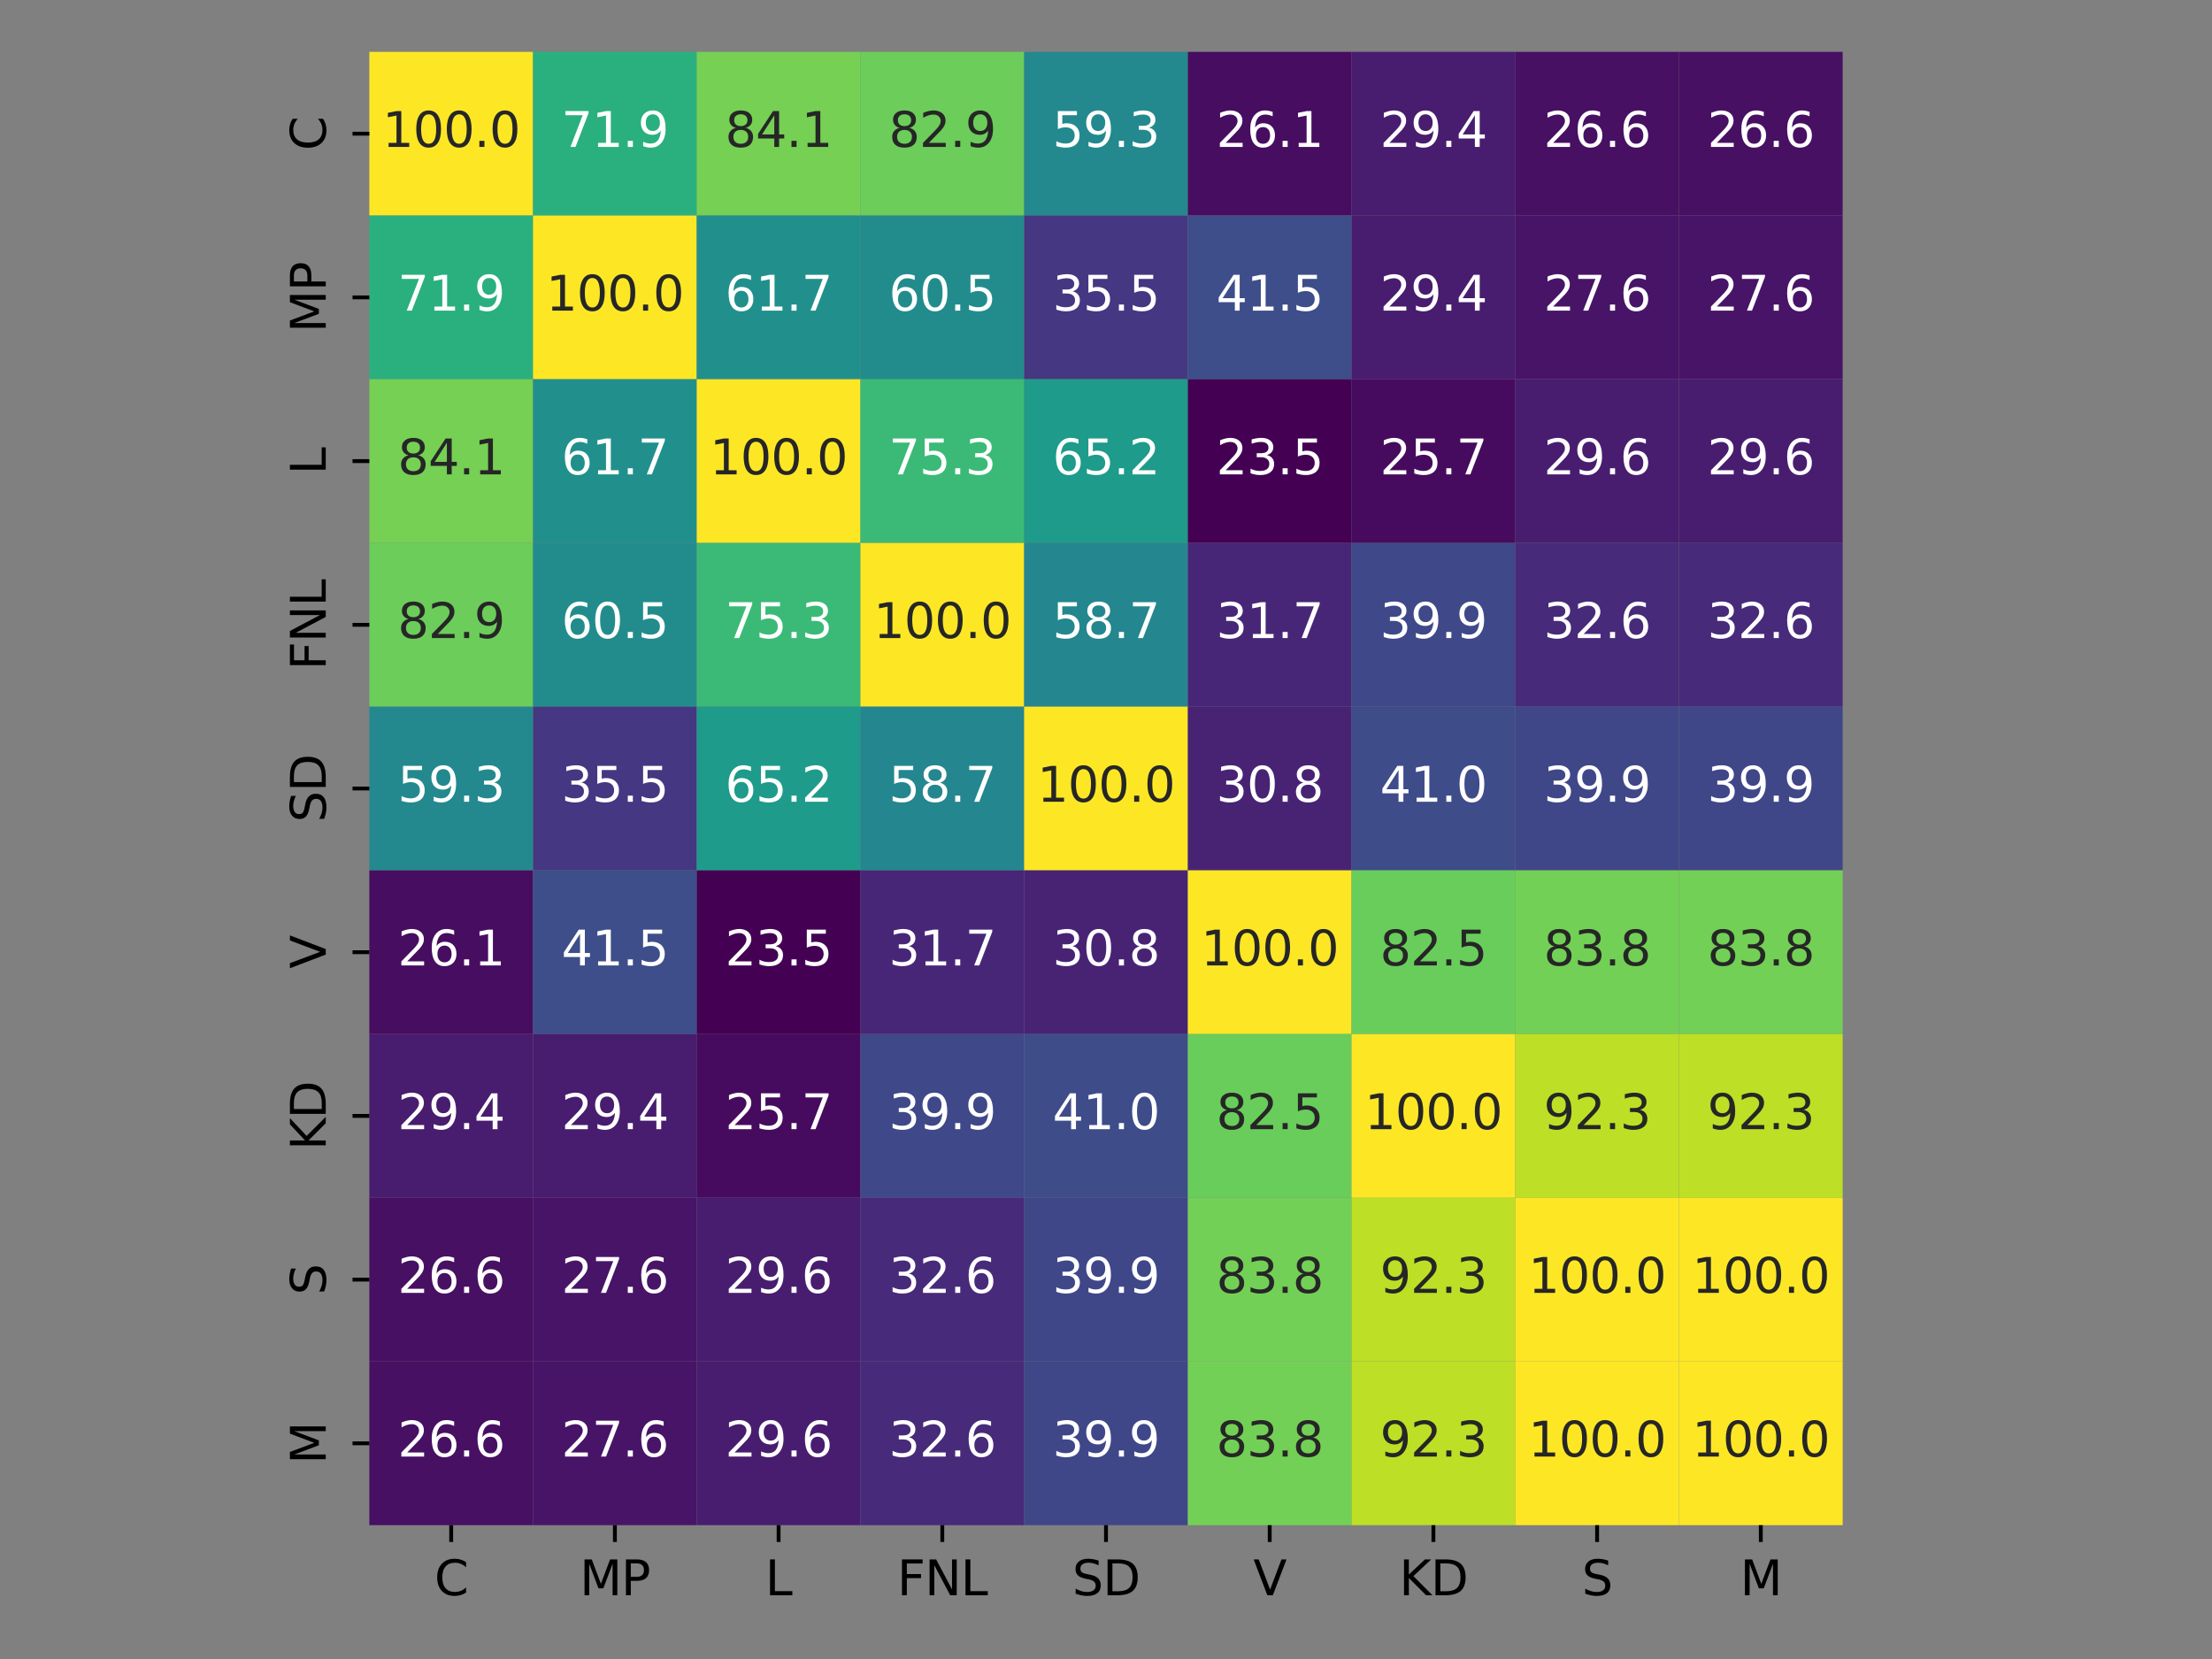 <?xml version="1.0" encoding="utf-8" standalone="no"?>
<!DOCTYPE svg PUBLIC "-//W3C//DTD SVG 1.1//EN"
  "http://www.w3.org/Graphics/SVG/1.1/DTD/svg11.dtd">
<svg xmlns:xlink="http://www.w3.org/1999/xlink" width="460.8pt" height="345.6pt" viewBox="0 0 460.8 345.6" xmlns="http://www.w3.org/2000/svg" version="1.1">
 <rect x="0" y="0" width="460.8" height="345.6" fill="#808080" stroke="none"/>
 <defs>
  <style type="text/css">*{stroke-linejoin: round; stroke-linecap: butt}</style>
 </defs>
 <g id="figure_1">
  <g id="patch_1">
   <path d="M 0 345.6 
L 460.8 345.6 
L 460.8 0 
L 0 0 
L 0 345.6 
z
" style="fill: none"/>
  </g>
  <g id="axes_1">
   <g id="patch_2">
    <path d="M 76.94 317.72 
L 383.86 317.72 
L 383.86 10.8 
L 76.94 10.8 
L 76.94 317.72 
z
" style="fill: none"/>
   </g>
   <g id="QuadMesh_1">
    <path d="M 76.94 10.8 
L 111.042 10.8 
L 111.042 44.902 
L 76.94 44.902 
L 76.94 10.8 
" clip-path="url(#p4cae0cb20a)" style="fill: #fde725"/>
    <path d="M 111.042 10.8 
L 145.144 10.8 
L 145.144 44.902 
L 111.042 44.902 
L 111.042 10.8 
" clip-path="url(#p4cae0cb20a)" style="fill: #2ab07f"/>
    <path d="M 145.144 10.8 
L 179.247 10.8 
L 179.247 44.902 
L 145.144 44.902 
L 145.144 10.8 
" clip-path="url(#p4cae0cb20a)" style="fill: #75d054"/>
    <path d="M 179.247 10.8 
L 213.349 10.8 
L 213.349 44.902 
L 179.247 44.902 
L 179.247 10.8 
" clip-path="url(#p4cae0cb20a)" style="fill: #6ccd5a"/>
    <path d="M 213.349 10.8 
L 247.451 10.8 
L 247.451 44.902 
L 213.349 44.902 
L 213.349 10.8 
" clip-path="url(#p4cae0cb20a)" style="fill: #23898e"/>
    <path d="M 247.451 10.8 
L 281.553 10.8 
L 281.553 44.902 
L 247.451 44.902 
L 247.451 10.8 
" clip-path="url(#p4cae0cb20a)" style="fill: #470d60"/>
    <path d="M 281.553 10.8 
L 315.656 10.8 
L 315.656 44.902 
L 281.553 44.902 
L 281.553 10.8 
" clip-path="url(#p4cae0cb20a)" style="fill: #481c6e"/>
    <path d="M 315.656 10.8 
L 349.758 10.8 
L 349.758 44.902 
L 315.656 44.902 
L 315.656 10.8 
" clip-path="url(#p4cae0cb20a)" style="fill: #471063"/>
    <path d="M 349.758 10.8 
L 383.86 10.8 
L 383.86 44.902 
L 349.758 44.902 
L 349.758 10.8 
" clip-path="url(#p4cae0cb20a)" style="fill: #471063"/>
    <path d="M 76.94 44.902 
L 111.042 44.902 
L 111.042 79.004 
L 76.94 79.004 
L 76.94 44.902 
" clip-path="url(#p4cae0cb20a)" style="fill: #2ab07f"/>
    <path d="M 111.042 44.902 
L 145.144 44.902 
L 145.144 79.004 
L 111.042 79.004 
L 111.042 44.902 
" clip-path="url(#p4cae0cb20a)" style="fill: #fde725"/>
    <path d="M 145.144 44.902 
L 179.247 44.902 
L 179.247 79.004 
L 145.144 79.004 
L 145.144 44.902 
" clip-path="url(#p4cae0cb20a)" style="fill: #21908d"/>
    <path d="M 179.247 44.902 
L 213.349 44.902 
L 213.349 79.004 
L 179.247 79.004 
L 179.247 44.902 
" clip-path="url(#p4cae0cb20a)" style="fill: #228c8d"/>
    <path d="M 213.349 44.902 
L 247.451 44.902 
L 247.451 79.004 
L 213.349 79.004 
L 213.349 44.902 
" clip-path="url(#p4cae0cb20a)" style="fill: #453781"/>
    <path d="M 247.451 44.902 
L 281.553 44.902 
L 281.553 79.004 
L 247.451 79.004 
L 247.451 44.902 
" clip-path="url(#p4cae0cb20a)" style="fill: #3d4e8a"/>
    <path d="M 281.553 44.902 
L 315.656 44.902 
L 315.656 79.004 
L 281.553 79.004 
L 281.553 44.902 
" clip-path="url(#p4cae0cb20a)" style="fill: #481c6e"/>
    <path d="M 315.656 44.902 
L 349.758 44.902 
L 349.758 79.004 
L 315.656 79.004 
L 315.656 44.902 
" clip-path="url(#p4cae0cb20a)" style="fill: #481467"/>
    <path d="M 349.758 44.902 
L 383.86 44.902 
L 383.86 79.004 
L 349.758 79.004 
L 349.758 44.902 
" clip-path="url(#p4cae0cb20a)" style="fill: #481467"/>
    <path d="M 76.94 79.004 
L 111.042 79.004 
L 111.042 113.107 
L 76.94 113.107 
L 76.94 79.004 
" clip-path="url(#p4cae0cb20a)" style="fill: #75d054"/>
    <path d="M 111.042 79.004 
L 145.144 79.004 
L 145.144 113.107 
L 111.042 113.107 
L 111.042 79.004 
" clip-path="url(#p4cae0cb20a)" style="fill: #21908d"/>
    <path d="M 145.144 79.004 
L 179.247 79.004 
L 179.247 113.107 
L 145.144 113.107 
L 145.144 79.004 
" clip-path="url(#p4cae0cb20a)" style="fill: #fde725"/>
    <path d="M 179.247 79.004 
L 213.349 79.004 
L 213.349 113.107 
L 179.247 113.107 
L 179.247 79.004 
" clip-path="url(#p4cae0cb20a)" style="fill: #3aba76"/>
    <path d="M 213.349 79.004 
L 247.451 79.004 
L 247.451 113.107 
L 213.349 113.107 
L 213.349 79.004 
" clip-path="url(#p4cae0cb20a)" style="fill: #1e9b8a"/>
    <path d="M 247.451 79.004 
L 281.553 79.004 
L 281.553 113.107 
L 247.451 113.107 
L 247.451 79.004 
" clip-path="url(#p4cae0cb20a)" style="fill: #440154"/>
    <path d="M 281.553 79.004 
L 315.656 79.004 
L 315.656 113.107 
L 281.553 113.107 
L 281.553 79.004 
" clip-path="url(#p4cae0cb20a)" style="fill: #460b5e"/>
    <path d="M 315.656 79.004 
L 349.758 79.004 
L 349.758 113.107 
L 315.656 113.107 
L 315.656 79.004 
" clip-path="url(#p4cae0cb20a)" style="fill: #481d6f"/>
    <path d="M 349.758 79.004 
L 383.86 79.004 
L 383.86 113.107 
L 349.758 113.107 
L 349.758 79.004 
" clip-path="url(#p4cae0cb20a)" style="fill: #481d6f"/>
    <path d="M 76.94 113.107 
L 111.042 113.107 
L 111.042 147.209 
L 76.94 147.209 
L 76.94 113.107 
" clip-path="url(#p4cae0cb20a)" style="fill: #6ccd5a"/>
    <path d="M 111.042 113.107 
L 145.144 113.107 
L 145.144 147.209 
L 111.042 147.209 
L 111.042 113.107 
" clip-path="url(#p4cae0cb20a)" style="fill: #228c8d"/>
    <path d="M 145.144 113.107 
L 179.247 113.107 
L 179.247 147.209 
L 145.144 147.209 
L 145.144 113.107 
" clip-path="url(#p4cae0cb20a)" style="fill: #3aba76"/>
    <path d="M 179.247 113.107 
L 213.349 113.107 
L 213.349 147.209 
L 179.247 147.209 
L 179.247 113.107 
" clip-path="url(#p4cae0cb20a)" style="fill: #fde725"/>
    <path d="M 213.349 113.107 
L 247.451 113.107 
L 247.451 147.209 
L 213.349 147.209 
L 213.349 113.107 
" clip-path="url(#p4cae0cb20a)" style="fill: #24868e"/>
    <path d="M 247.451 113.107 
L 281.553 113.107 
L 281.553 147.209 
L 247.451 147.209 
L 247.451 113.107 
" clip-path="url(#p4cae0cb20a)" style="fill: #482677"/>
    <path d="M 281.553 113.107 
L 315.656 113.107 
L 315.656 147.209 
L 281.553 147.209 
L 281.553 113.107 
" clip-path="url(#p4cae0cb20a)" style="fill: #3f4889"/>
    <path d="M 315.656 113.107 
L 349.758 113.107 
L 349.758 147.209 
L 315.656 147.209 
L 315.656 113.107 
" clip-path="url(#p4cae0cb20a)" style="fill: #472a7a"/>
    <path d="M 349.758 113.107 
L 383.86 113.107 
L 383.86 147.209 
L 349.758 147.209 
L 349.758 113.107 
" clip-path="url(#p4cae0cb20a)" style="fill: #472a7a"/>
    <path d="M 76.94 147.209 
L 111.042 147.209 
L 111.042 181.311 
L 76.94 181.311 
L 76.94 147.209 
" clip-path="url(#p4cae0cb20a)" style="fill: #23898e"/>
    <path d="M 111.042 147.209 
L 145.144 147.209 
L 145.144 181.311 
L 111.042 181.311 
L 111.042 147.209 
" clip-path="url(#p4cae0cb20a)" style="fill: #453781"/>
    <path d="M 145.144 147.209 
L 179.247 147.209 
L 179.247 181.311 
L 145.144 181.311 
L 145.144 147.209 
" clip-path="url(#p4cae0cb20a)" style="fill: #1e9b8a"/>
    <path d="M 179.247 147.209 
L 213.349 147.209 
L 213.349 181.311 
L 179.247 181.311 
L 179.247 147.209 
" clip-path="url(#p4cae0cb20a)" style="fill: #24868e"/>
    <path d="M 213.349 147.209 
L 247.451 147.209 
L 247.451 181.311 
L 213.349 181.311 
L 213.349 147.209 
" clip-path="url(#p4cae0cb20a)" style="fill: #fde725"/>
    <path d="M 247.451 147.209 
L 281.553 147.209 
L 281.553 181.311 
L 247.451 181.311 
L 247.451 147.209 
" clip-path="url(#p4cae0cb20a)" style="fill: #482374"/>
    <path d="M 281.553 147.209 
L 315.656 147.209 
L 315.656 181.311 
L 281.553 181.311 
L 281.553 147.209 
" clip-path="url(#p4cae0cb20a)" style="fill: #3e4c8a"/>
    <path d="M 315.656 147.209 
L 349.758 147.209 
L 349.758 181.311 
L 315.656 181.311 
L 315.656 147.209 
" clip-path="url(#p4cae0cb20a)" style="fill: #3f4788"/>
    <path d="M 349.758 147.209 
L 383.86 147.209 
L 383.86 181.311 
L 349.758 181.311 
L 349.758 147.209 
" clip-path="url(#p4cae0cb20a)" style="fill: #3f4788"/>
    <path d="M 76.94 181.311 
L 111.042 181.311 
L 111.042 215.413 
L 76.94 215.413 
L 76.94 181.311 
" clip-path="url(#p4cae0cb20a)" style="fill: #470d60"/>
    <path d="M 111.042 181.311 
L 145.144 181.311 
L 145.144 215.413 
L 111.042 215.413 
L 111.042 181.311 
" clip-path="url(#p4cae0cb20a)" style="fill: #3d4e8a"/>
    <path d="M 145.144 181.311 
L 179.247 181.311 
L 179.247 215.413 
L 145.144 215.413 
L 145.144 181.311 
" clip-path="url(#p4cae0cb20a)" style="fill: #440154"/>
    <path d="M 179.247 181.311 
L 213.349 181.311 
L 213.349 215.413 
L 179.247 215.413 
L 179.247 181.311 
" clip-path="url(#p4cae0cb20a)" style="fill: #482677"/>
    <path d="M 213.349 181.311 
L 247.451 181.311 
L 247.451 215.413 
L 213.349 215.413 
L 213.349 181.311 
" clip-path="url(#p4cae0cb20a)" style="fill: #482374"/>
    <path d="M 247.451 181.311 
L 281.553 181.311 
L 281.553 215.413 
L 247.451 215.413 
L 247.451 181.311 
" clip-path="url(#p4cae0cb20a)" style="fill: #fde725"/>
    <path d="M 281.553 181.311 
L 315.656 181.311 
L 315.656 215.413 
L 281.553 215.413 
L 281.553 181.311 
" clip-path="url(#p4cae0cb20a)" style="fill: #69cd5b"/>
    <path d="M 315.656 181.311 
L 349.758 181.311 
L 349.758 215.413 
L 315.656 215.413 
L 315.656 181.311 
" clip-path="url(#p4cae0cb20a)" style="fill: #73d056"/>
    <path d="M 349.758 181.311 
L 383.86 181.311 
L 383.86 215.413 
L 349.758 215.413 
L 349.758 181.311 
" clip-path="url(#p4cae0cb20a)" style="fill: #73d056"/>
    <path d="M 76.94 215.413 
L 111.042 215.413 
L 111.042 249.516 
L 76.94 249.516 
L 76.94 215.413 
" clip-path="url(#p4cae0cb20a)" style="fill: #481c6e"/>
    <path d="M 111.042 215.413 
L 145.144 215.413 
L 145.144 249.516 
L 111.042 249.516 
L 111.042 215.413 
" clip-path="url(#p4cae0cb20a)" style="fill: #481c6e"/>
    <path d="M 145.144 215.413 
L 179.247 215.413 
L 179.247 249.516 
L 145.144 249.516 
L 145.144 215.413 
" clip-path="url(#p4cae0cb20a)" style="fill: #460b5e"/>
    <path d="M 179.247 215.413 
L 213.349 215.413 
L 213.349 249.516 
L 179.247 249.516 
L 179.247 215.413 
" clip-path="url(#p4cae0cb20a)" style="fill: #3f4889"/>
    <path d="M 213.349 215.413 
L 247.451 215.413 
L 247.451 249.516 
L 213.349 249.516 
L 213.349 215.413 
" clip-path="url(#p4cae0cb20a)" style="fill: #3e4c8a"/>
    <path d="M 247.451 215.413 
L 281.553 215.413 
L 281.553 249.516 
L 247.451 249.516 
L 247.451 215.413 
" clip-path="url(#p4cae0cb20a)" style="fill: #69cd5b"/>
    <path d="M 281.553 215.413 
L 315.656 215.413 
L 315.656 249.516 
L 281.553 249.516 
L 281.553 215.413 
" clip-path="url(#p4cae0cb20a)" style="fill: #fde725"/>
    <path d="M 315.656 215.413 
L 349.758 215.413 
L 349.758 249.516 
L 315.656 249.516 
L 315.656 215.413 
" clip-path="url(#p4cae0cb20a)" style="fill: #bddf26"/>
    <path d="M 349.758 215.413 
L 383.86 215.413 
L 383.86 249.516 
L 349.758 249.516 
L 349.758 215.413 
" clip-path="url(#p4cae0cb20a)" style="fill: #bddf26"/>
    <path d="M 76.94 249.516 
L 111.042 249.516 
L 111.042 283.618 
L 76.94 283.618 
L 76.94 249.516 
" clip-path="url(#p4cae0cb20a)" style="fill: #471063"/>
    <path d="M 111.042 249.516 
L 145.144 249.516 
L 145.144 283.618 
L 111.042 283.618 
L 111.042 249.516 
" clip-path="url(#p4cae0cb20a)" style="fill: #481467"/>
    <path d="M 145.144 249.516 
L 179.247 249.516 
L 179.247 283.618 
L 145.144 283.618 
L 145.144 249.516 
" clip-path="url(#p4cae0cb20a)" style="fill: #481d6f"/>
    <path d="M 179.247 249.516 
L 213.349 249.516 
L 213.349 283.618 
L 179.247 283.618 
L 179.247 249.516 
" clip-path="url(#p4cae0cb20a)" style="fill: #472a7a"/>
    <path d="M 213.349 249.516 
L 247.451 249.516 
L 247.451 283.618 
L 213.349 283.618 
L 213.349 249.516 
" clip-path="url(#p4cae0cb20a)" style="fill: #3f4788"/>
    <path d="M 247.451 249.516 
L 281.553 249.516 
L 281.553 283.618 
L 247.451 283.618 
L 247.451 249.516 
" clip-path="url(#p4cae0cb20a)" style="fill: #73d056"/>
    <path d="M 281.553 249.516 
L 315.656 249.516 
L 315.656 283.618 
L 281.553 283.618 
L 281.553 249.516 
" clip-path="url(#p4cae0cb20a)" style="fill: #bddf26"/>
    <path d="M 315.656 249.516 
L 349.758 249.516 
L 349.758 283.618 
L 315.656 283.618 
L 315.656 249.516 
" clip-path="url(#p4cae0cb20a)" style="fill: #fde725"/>
    <path d="M 349.758 249.516 
L 383.86 249.516 
L 383.86 283.618 
L 349.758 283.618 
L 349.758 249.516 
" clip-path="url(#p4cae0cb20a)" style="fill: #fde725"/>
    <path d="M 76.94 283.618 
L 111.042 283.618 
L 111.042 317.72 
L 76.94 317.72 
L 76.94 283.618 
" clip-path="url(#p4cae0cb20a)" style="fill: #471063"/>
    <path d="M 111.042 283.618 
L 145.144 283.618 
L 145.144 317.72 
L 111.042 317.72 
L 111.042 283.618 
" clip-path="url(#p4cae0cb20a)" style="fill: #481467"/>
    <path d="M 145.144 283.618 
L 179.247 283.618 
L 179.247 317.72 
L 145.144 317.72 
L 145.144 283.618 
" clip-path="url(#p4cae0cb20a)" style="fill: #481d6f"/>
    <path d="M 179.247 283.618 
L 213.349 283.618 
L 213.349 317.72 
L 179.247 317.72 
L 179.247 283.618 
" clip-path="url(#p4cae0cb20a)" style="fill: #472a7a"/>
    <path d="M 213.349 283.618 
L 247.451 283.618 
L 247.451 317.72 
L 213.349 317.72 
L 213.349 283.618 
" clip-path="url(#p4cae0cb20a)" style="fill: #3f4788"/>
    <path d="M 247.451 283.618 
L 281.553 283.618 
L 281.553 317.72 
L 247.451 317.72 
L 247.451 283.618 
" clip-path="url(#p4cae0cb20a)" style="fill: #73d056"/>
    <path d="M 281.553 283.618 
L 315.656 283.618 
L 315.656 317.72 
L 281.553 317.72 
L 281.553 283.618 
" clip-path="url(#p4cae0cb20a)" style="fill: #bddf26"/>
    <path d="M 315.656 283.618 
L 349.758 283.618 
L 349.758 317.72 
L 315.656 317.72 
L 315.656 283.618 
" clip-path="url(#p4cae0cb20a)" style="fill: #fde725"/>
    <path d="M 349.758 283.618 
L 383.86 283.618 
L 383.86 317.72 
L 349.758 317.72 
L 349.758 283.618 
" clip-path="url(#p4cae0cb20a)" style="fill: #fde725"/>
   </g>
   <g id="matplotlib.axis_1">
    <g id="xtick_1">
     <g id="line2d_1">
      <defs>
       <path id="m22386bdeb3" d="M 0 0 
L 0 3.5 
" style="stroke: #000000; stroke-width: 0.8"/>
      </defs>
      <g>
       <use xlink:href="#m22386bdeb3" x="93.991" y="317.72" style="stroke: #000000; stroke-width: 0.8"/>
      </g>
     </g>
     <g id="text_1">
      <!-- C -->
      <g transform="translate(90.5 332.318) scale(0.1 -0.1)">
       <defs>
        <path id="DejaVuSans-43" d="M 4122 4306 
L 4122 3641 
Q 3803 3938 3442 4084 
Q 3081 4231 2675 4231 
Q 1875 4231 1450 3742 
Q 1025 3253 1025 2328 
Q 1025 1406 1450 917 
Q 1875 428 2675 428 
Q 3081 428 3442 575 
Q 3803 722 4122 1019 
L 4122 359 
Q 3791 134 3420 21 
Q 3050 -91 2638 -91 
Q 1578 -91 968 557 
Q 359 1206 359 2328 
Q 359 3453 968 4101 
Q 1578 4750 2638 4750 
Q 3056 4750 3426 4639 
Q 3797 4528 4122 4306 
z
" transform="scale(0.016)"/>
       </defs>
       <use xlink:href="#DejaVuSans-43"/>
      </g>
     </g>
    </g>
    <g id="xtick_2">
     <g id="line2d_2">
      <g>
       <use xlink:href="#m22386bdeb3" x="128.093" y="317.72" style="stroke: #000000; stroke-width: 0.8"/>
      </g>
     </g>
     <g id="text_2">
      <!-- MP -->
      <g transform="translate(120.764 332.318) scale(0.1 -0.1)">
       <defs>
        <path id="DejaVuSans-4d" d="M 628 4666 
L 1569 4666 
L 2759 1491 
L 3956 4666 
L 4897 4666 
L 4897 0 
L 4281 0 
L 4281 4097 
L 3078 897 
L 2444 897 
L 1241 4097 
L 1241 0 
L 628 0 
L 628 4666 
z
" transform="scale(0.016)"/>
        <path id="DejaVuSans-50" d="M 1259 4147 
L 1259 2394 
L 2053 2394 
Q 2494 2394 2734 2622 
Q 2975 2850 2975 3272 
Q 2975 3691 2734 3919 
Q 2494 4147 2053 4147 
L 1259 4147 
z
M 628 4666 
L 2053 4666 
Q 2838 4666 3239 4311 
Q 3641 3956 3641 3272 
Q 3641 2581 3239 2228 
Q 2838 1875 2053 1875 
L 1259 1875 
L 1259 0 
L 628 0 
L 628 4666 
z
" transform="scale(0.016)"/>
       </defs>
       <use xlink:href="#DejaVuSans-4d"/>
       <use xlink:href="#DejaVuSans-50" transform="translate(86.279 0)"/>
      </g>
     </g>
    </g>
    <g id="xtick_3">
     <g id="line2d_3">
      <g>
       <use xlink:href="#m22386bdeb3" x="162.196" y="317.72" style="stroke: #000000; stroke-width: 0.8"/>
      </g>
     </g>
     <g id="text_3">
      <!-- L -->
      <g transform="translate(159.41 332.318) scale(0.1 -0.1)">
       <defs>
        <path id="DejaVuSans-4c" d="M 628 4666 
L 1259 4666 
L 1259 531 
L 3531 531 
L 3531 0 
L 628 0 
L 628 4666 
z
" transform="scale(0.016)"/>
       </defs>
       <use xlink:href="#DejaVuSans-4c"/>
      </g>
     </g>
    </g>
    <g id="xtick_4">
     <g id="line2d_4">
      <g>
       <use xlink:href="#m22386bdeb3" x="196.298" y="317.72" style="stroke: #000000; stroke-width: 0.8"/>
      </g>
     </g>
     <g id="text_4">
      <!-- FNL -->
      <g transform="translate(186.895 332.318) scale(0.1 -0.1)">
       <defs>
        <path id="DejaVuSans-46" d="M 628 4666 
L 3309 4666 
L 3309 4134 
L 1259 4134 
L 1259 2759 
L 3109 2759 
L 3109 2228 
L 1259 2228 
L 1259 0 
L 628 0 
L 628 4666 
z
" transform="scale(0.016)"/>
        <path id="DejaVuSans-4e" d="M 628 4666 
L 1478 4666 
L 3547 763 
L 3547 4666 
L 4159 4666 
L 4159 0 
L 3309 0 
L 1241 3903 
L 1241 0 
L 628 0 
L 628 4666 
z
" transform="scale(0.016)"/>
       </defs>
       <use xlink:href="#DejaVuSans-46"/>
       <use xlink:href="#DejaVuSans-4e" transform="translate(57.52 0)"/>
       <use xlink:href="#DejaVuSans-4c" transform="translate(132.324 0)"/>
      </g>
     </g>
    </g>
    <g id="xtick_5">
     <g id="line2d_5">
      <g>
       <use xlink:href="#m22386bdeb3" x="230.4" y="317.72" style="stroke: #000000; stroke-width: 0.8"/>
      </g>
     </g>
     <g id="text_5">
      <!-- SD -->
      <g transform="translate(223.376 332.318) scale(0.1 -0.1)">
       <defs>
        <path id="DejaVuSans-53" d="M 3425 4513 
L 3425 3897 
Q 3066 4069 2747 4153 
Q 2428 4238 2131 4238 
Q 1616 4238 1336 4038 
Q 1056 3838 1056 3469 
Q 1056 3159 1242 3001 
Q 1428 2844 1947 2747 
L 2328 2669 
Q 3034 2534 3370 2195 
Q 3706 1856 3706 1288 
Q 3706 609 3251 259 
Q 2797 -91 1919 -91 
Q 1588 -91 1214 -16 
Q 841 59 441 206 
L 441 856 
Q 825 641 1194 531 
Q 1563 422 1919 422 
Q 2459 422 2753 634 
Q 3047 847 3047 1241 
Q 3047 1584 2836 1778 
Q 2625 1972 2144 2069 
L 1759 2144 
Q 1053 2284 737 2584 
Q 422 2884 422 3419 
Q 422 4038 858 4394 
Q 1294 4750 2059 4750 
Q 2388 4750 2728 4690 
Q 3069 4631 3425 4513 
z
" transform="scale(0.016)"/>
        <path id="DejaVuSans-44" d="M 1259 4147 
L 1259 519 
L 2022 519 
Q 2988 519 3436 956 
Q 3884 1394 3884 2338 
Q 3884 3275 3436 3711 
Q 2988 4147 2022 4147 
L 1259 4147 
z
M 628 4666 
L 1925 4666 
Q 3281 4666 3915 4102 
Q 4550 3538 4550 2338 
Q 4550 1131 3912 565 
Q 3275 0 1925 0 
L 628 0 
L 628 4666 
z
" transform="scale(0.016)"/>
       </defs>
       <use xlink:href="#DejaVuSans-53"/>
       <use xlink:href="#DejaVuSans-44" transform="translate(63.477 0)"/>
      </g>
     </g>
    </g>
    <g id="xtick_6">
     <g id="line2d_6">
      <g>
       <use xlink:href="#m22386bdeb3" x="264.502" y="317.72" style="stroke: #000000; stroke-width: 0.8"/>
      </g>
     </g>
     <g id="text_6">
      <!-- V -->
      <g transform="translate(261.082 332.318) scale(0.1 -0.1)">
       <defs>
        <path id="DejaVuSans-56" d="M 1831 0 
L 50 4666 
L 709 4666 
L 2188 738 
L 3669 4666 
L 4325 4666 
L 2547 0 
L 1831 0 
z
" transform="scale(0.016)"/>
       </defs>
       <use xlink:href="#DejaVuSans-56"/>
      </g>
     </g>
    </g>
    <g id="xtick_7">
     <g id="line2d_7">
      <g>
       <use xlink:href="#m22386bdeb3" x="298.604" y="317.72" style="stroke: #000000; stroke-width: 0.8"/>
      </g>
     </g>
     <g id="text_7">
      <!-- KD -->
      <g transform="translate(291.476 332.318) scale(0.1 -0.1)">
       <defs>
        <path id="DejaVuSans-4b" d="M 628 4666 
L 1259 4666 
L 1259 2694 
L 3353 4666 
L 4166 4666 
L 1850 2491 
L 4331 0 
L 3500 0 
L 1259 2247 
L 1259 0 
L 628 0 
L 628 4666 
z
" transform="scale(0.016)"/>
       </defs>
       <use xlink:href="#DejaVuSans-4b"/>
       <use xlink:href="#DejaVuSans-44" transform="translate(65.576 0)"/>
      </g>
     </g>
    </g>
    <g id="xtick_8">
     <g id="line2d_8">
      <g>
       <use xlink:href="#m22386bdeb3" x="332.707" y="317.72" style="stroke: #000000; stroke-width: 0.8"/>
      </g>
     </g>
     <g id="text_8">
      <!-- S -->
      <g transform="translate(329.532 332.318) scale(0.1 -0.1)">
       <use xlink:href="#DejaVuSans-53"/>
      </g>
     </g>
    </g>
    <g id="xtick_9">
     <g id="line2d_9">
      <g>
       <use xlink:href="#m22386bdeb3" x="366.809" y="317.72" style="stroke: #000000; stroke-width: 0.8"/>
      </g>
     </g>
     <g id="text_9">
      <!-- M -->
      <g transform="translate(362.495 332.318) scale(0.1 -0.1)">
       <use xlink:href="#DejaVuSans-4d"/>
      </g>
     </g>
    </g>
   </g>
   <g id="matplotlib.axis_2">
    <g id="ytick_1">
     <g id="line2d_10">
      <defs>
       <path id="m9eafff6748" d="M 0 0 
L -3.5 0 
" style="stroke: #000000; stroke-width: 0.8"/>
      </defs>
      <g>
       <use xlink:href="#m9eafff6748" x="76.94" y="27.851" style="stroke: #000000; stroke-width: 0.8"/>
      </g>
     </g>
     <g id="text_10">
      <!-- C -->
      <g transform="translate(67.86 31.343) rotate(-90) scale(0.1 -0.1)">
       <use xlink:href="#DejaVuSans-43"/>
      </g>
     </g>
    </g>
    <g id="ytick_2">
     <g id="line2d_11">
      <g>
       <use xlink:href="#m9eafff6748" x="76.94" y="61.953" style="stroke: #000000; stroke-width: 0.8"/>
      </g>
     </g>
     <g id="text_11">
      <!-- MP -->
      <g transform="translate(67.86 69.282) rotate(-90) scale(0.1 -0.1)">
       <use xlink:href="#DejaVuSans-4d"/>
       <use xlink:href="#DejaVuSans-50" transform="translate(86.279 0)"/>
      </g>
     </g>
    </g>
    <g id="ytick_3">
     <g id="line2d_12">
      <g>
       <use xlink:href="#m9eafff6748" x="76.94" y="96.056" style="stroke: #000000; stroke-width: 0.8"/>
      </g>
     </g>
     <g id="text_12">
      <!-- L -->
      <g transform="translate(67.86 98.841) rotate(-90) scale(0.1 -0.1)">
       <use xlink:href="#DejaVuSans-4c"/>
      </g>
     </g>
    </g>
    <g id="ytick_4">
     <g id="line2d_13">
      <g>
       <use xlink:href="#m9eafff6748" x="76.94" y="130.158" style="stroke: #000000; stroke-width: 0.8"/>
      </g>
     </g>
     <g id="text_13">
      <!-- FNL -->
      <g transform="translate(67.86 139.56) rotate(-90) scale(0.1 -0.1)">
       <use xlink:href="#DejaVuSans-46"/>
       <use xlink:href="#DejaVuSans-4e" transform="translate(57.52 0)"/>
       <use xlink:href="#DejaVuSans-4c" transform="translate(132.324 0)"/>
      </g>
     </g>
    </g>
    <g id="ytick_5">
     <g id="line2d_14">
      <g>
       <use xlink:href="#m9eafff6748" x="76.94" y="164.26" style="stroke: #000000; stroke-width: 0.8"/>
      </g>
     </g>
     <g id="text_14">
      <!-- SD -->
      <g transform="translate(67.86 171.284) rotate(-90) scale(0.1 -0.1)">
       <use xlink:href="#DejaVuSans-53"/>
       <use xlink:href="#DejaVuSans-44" transform="translate(63.477 0)"/>
      </g>
     </g>
    </g>
    <g id="ytick_6">
     <g id="line2d_15">
      <g>
       <use xlink:href="#m9eafff6748" x="76.94" y="198.362" style="stroke: #000000; stroke-width: 0.8"/>
      </g>
     </g>
     <g id="text_15">
      <!-- V -->
      <g transform="translate(67.86 201.783) rotate(-90) scale(0.1 -0.1)">
       <use xlink:href="#DejaVuSans-56"/>
      </g>
     </g>
    </g>
    <g id="ytick_7">
     <g id="line2d_16">
      <g>
       <use xlink:href="#m9eafff6748" x="76.94" y="232.464" style="stroke: #000000; stroke-width: 0.8"/>
      </g>
     </g>
     <g id="text_16">
      <!-- KD -->
      <g transform="translate(67.86 239.593) rotate(-90) scale(0.1 -0.1)">
       <use xlink:href="#DejaVuSans-4b"/>
       <use xlink:href="#DejaVuSans-44" transform="translate(65.576 0)"/>
      </g>
     </g>
    </g>
    <g id="ytick_8">
     <g id="line2d_17">
      <g>
       <use xlink:href="#m9eafff6748" x="76.94" y="266.567" style="stroke: #000000; stroke-width: 0.8"/>
      </g>
     </g>
     <g id="text_17">
      <!-- S -->
      <g transform="translate(67.86 269.741) rotate(-90) scale(0.1 -0.1)">
       <use xlink:href="#DejaVuSans-53"/>
      </g>
     </g>
    </g>
    <g id="ytick_9">
     <g id="line2d_18">
      <g>
       <use xlink:href="#m9eafff6748" x="76.94" y="300.669" style="stroke: #000000; stroke-width: 0.8"/>
      </g>
     </g>
     <g id="text_18">
      <!-- M -->
      <g transform="translate(67.86 304.983) rotate(-90) scale(0.1 -0.1)">
       <use xlink:href="#DejaVuSans-4d"/>
      </g>
     </g>
    </g>
   </g>
   <g id="text_19">
    <!-- 100.0 -->
    <g style="fill: #262626" transform="translate(79.677 30.61) scale(0.1 -0.1)">
     <defs>
      <path id="DejaVuSans-31" d="M 794 531 
L 1825 531 
L 1825 4091 
L 703 3866 
L 703 4441 
L 1819 4666 
L 2450 4666 
L 2450 531 
L 3481 531 
L 3481 0 
L 794 0 
L 794 531 
z
" transform="scale(0.016)"/>
      <path id="DejaVuSans-30" d="M 2034 4250 
Q 1547 4250 1301 3770 
Q 1056 3291 1056 2328 
Q 1056 1369 1301 889 
Q 1547 409 2034 409 
Q 2525 409 2770 889 
Q 3016 1369 3016 2328 
Q 3016 3291 2770 3770 
Q 2525 4250 2034 4250 
z
M 2034 4750 
Q 2819 4750 3233 4129 
Q 3647 3509 3647 2328 
Q 3647 1150 3233 529 
Q 2819 -91 2034 -91 
Q 1250 -91 836 529 
Q 422 1150 422 2328 
Q 422 3509 836 4129 
Q 1250 4750 2034 4750 
z
" transform="scale(0.016)"/>
      <path id="DejaVuSans-2e" d="M 684 794 
L 1344 794 
L 1344 0 
L 684 0 
L 684 794 
z
" transform="scale(0.016)"/>
     </defs>
     <use xlink:href="#DejaVuSans-31"/>
     <use xlink:href="#DejaVuSans-30" transform="translate(63.623 0)"/>
     <use xlink:href="#DejaVuSans-30" transform="translate(127.246 0)"/>
     <use xlink:href="#DejaVuSans-2e" transform="translate(190.869 0)"/>
     <use xlink:href="#DejaVuSans-30" transform="translate(222.656 0)"/>
    </g>
   </g>
   <g id="text_20">
    <!-- 71.9 -->
    <g style="fill: #ffffff" transform="translate(116.961 30.61) scale(0.1 -0.1)">
     <defs>
      <path id="DejaVuSans-37" d="M 525 4666 
L 3525 4666 
L 3525 4397 
L 1831 0 
L 1172 0 
L 2766 4134 
L 525 4134 
L 525 4666 
z
" transform="scale(0.016)"/>
      <path id="DejaVuSans-39" d="M 703 97 
L 703 672 
Q 941 559 1184 500 
Q 1428 441 1663 441 
Q 2288 441 2617 861 
Q 2947 1281 2994 2138 
Q 2813 1869 2534 1725 
Q 2256 1581 1919 1581 
Q 1219 1581 811 2004 
Q 403 2428 403 3163 
Q 403 3881 828 4315 
Q 1253 4750 1959 4750 
Q 2769 4750 3195 4129 
Q 3622 3509 3622 2328 
Q 3622 1225 3098 567 
Q 2575 -91 1691 -91 
Q 1453 -91 1209 -44 
Q 966 3 703 97 
z
M 1959 2075 
Q 2384 2075 2632 2365 
Q 2881 2656 2881 3163 
Q 2881 3666 2632 3958 
Q 2384 4250 1959 4250 
Q 1534 4250 1286 3958 
Q 1038 3666 1038 3163 
Q 1038 2656 1286 2365 
Q 1534 2075 1959 2075 
z
" transform="scale(0.016)"/>
     </defs>
     <use xlink:href="#DejaVuSans-37"/>
     <use xlink:href="#DejaVuSans-31" transform="translate(63.623 0)"/>
     <use xlink:href="#DejaVuSans-2e" transform="translate(127.246 0)"/>
     <use xlink:href="#DejaVuSans-39" transform="translate(159.033 0)"/>
    </g>
   </g>
   <g id="text_21">
    <!-- 84.1 -->
    <g style="fill: #262626" transform="translate(151.063 30.61) scale(0.1 -0.1)">
     <defs>
      <path id="DejaVuSans-38" d="M 2034 2216 
Q 1584 2216 1326 1975 
Q 1069 1734 1069 1313 
Q 1069 891 1326 650 
Q 1584 409 2034 409 
Q 2484 409 2743 651 
Q 3003 894 3003 1313 
Q 3003 1734 2745 1975 
Q 2488 2216 2034 2216 
z
M 1403 2484 
Q 997 2584 770 2862 
Q 544 3141 544 3541 
Q 544 4100 942 4425 
Q 1341 4750 2034 4750 
Q 2731 4750 3128 4425 
Q 3525 4100 3525 3541 
Q 3525 3141 3298 2862 
Q 3072 2584 2669 2484 
Q 3125 2378 3379 2068 
Q 3634 1759 3634 1313 
Q 3634 634 3220 271 
Q 2806 -91 2034 -91 
Q 1263 -91 848 271 
Q 434 634 434 1313 
Q 434 1759 690 2068 
Q 947 2378 1403 2484 
z
M 1172 3481 
Q 1172 3119 1398 2916 
Q 1625 2713 2034 2713 
Q 2441 2713 2670 2916 
Q 2900 3119 2900 3481 
Q 2900 3844 2670 4047 
Q 2441 4250 2034 4250 
Q 1625 4250 1398 4047 
Q 1172 3844 1172 3481 
z
" transform="scale(0.016)"/>
      <path id="DejaVuSans-34" d="M 2419 4116 
L 825 1625 
L 2419 1625 
L 2419 4116 
z
M 2253 4666 
L 3047 4666 
L 3047 1625 
L 3713 1625 
L 3713 1100 
L 3047 1100 
L 3047 0 
L 2419 0 
L 2419 1100 
L 313 1100 
L 313 1709 
L 2253 4666 
z
" transform="scale(0.016)"/>
     </defs>
     <use xlink:href="#DejaVuSans-38"/>
     <use xlink:href="#DejaVuSans-34" transform="translate(63.623 0)"/>
     <use xlink:href="#DejaVuSans-2e" transform="translate(127.246 0)"/>
     <use xlink:href="#DejaVuSans-31" transform="translate(159.033 0)"/>
    </g>
   </g>
   <g id="text_22">
    <!-- 82.9 -->
    <g style="fill: #262626" transform="translate(185.165 30.61) scale(0.1 -0.1)">
     <defs>
      <path id="DejaVuSans-32" d="M 1228 531 
L 3431 531 
L 3431 0 
L 469 0 
L 469 531 
Q 828 903 1448 1529 
Q 2069 2156 2228 2338 
Q 2531 2678 2651 2914 
Q 2772 3150 2772 3378 
Q 2772 3750 2511 3984 
Q 2250 4219 1831 4219 
Q 1534 4219 1204 4116 
Q 875 4013 500 3803 
L 500 4441 
Q 881 4594 1212 4672 
Q 1544 4750 1819 4750 
Q 2544 4750 2975 4387 
Q 3406 4025 3406 3419 
Q 3406 3131 3298 2873 
Q 3191 2616 2906 2266 
Q 2828 2175 2409 1742 
Q 1991 1309 1228 531 
z
" transform="scale(0.016)"/>
     </defs>
     <use xlink:href="#DejaVuSans-38"/>
     <use xlink:href="#DejaVuSans-32" transform="translate(63.623 0)"/>
     <use xlink:href="#DejaVuSans-2e" transform="translate(127.246 0)"/>
     <use xlink:href="#DejaVuSans-39" transform="translate(159.033 0)"/>
    </g>
   </g>
   <g id="text_23">
    <!-- 59.3 -->
    <g style="fill: #ffffff" transform="translate(219.267 30.61) scale(0.1 -0.1)">
     <defs>
      <path id="DejaVuSans-35" d="M 691 4666 
L 3169 4666 
L 3169 4134 
L 1269 4134 
L 1269 2991 
Q 1406 3038 1543 3061 
Q 1681 3084 1819 3084 
Q 2600 3084 3056 2656 
Q 3513 2228 3513 1497 
Q 3513 744 3044 326 
Q 2575 -91 1722 -91 
Q 1428 -91 1123 -41 
Q 819 9 494 109 
L 494 744 
Q 775 591 1075 516 
Q 1375 441 1709 441 
Q 2250 441 2565 725 
Q 2881 1009 2881 1497 
Q 2881 1984 2565 2268 
Q 2250 2553 1709 2553 
Q 1456 2553 1204 2497 
Q 953 2441 691 2322 
L 691 4666 
z
" transform="scale(0.016)"/>
      <path id="DejaVuSans-33" d="M 2597 2516 
Q 3050 2419 3304 2112 
Q 3559 1806 3559 1356 
Q 3559 666 3084 287 
Q 2609 -91 1734 -91 
Q 1441 -91 1130 -33 
Q 819 25 488 141 
L 488 750 
Q 750 597 1062 519 
Q 1375 441 1716 441 
Q 2309 441 2620 675 
Q 2931 909 2931 1356 
Q 2931 1769 2642 2001 
Q 2353 2234 1838 2234 
L 1294 2234 
L 1294 2753 
L 1863 2753 
Q 2328 2753 2575 2939 
Q 2822 3125 2822 3475 
Q 2822 3834 2567 4026 
Q 2313 4219 1838 4219 
Q 1578 4219 1281 4162 
Q 984 4106 628 3988 
L 628 4550 
Q 988 4650 1302 4700 
Q 1616 4750 1894 4750 
Q 2613 4750 3031 4423 
Q 3450 4097 3450 3541 
Q 3450 3153 3228 2886 
Q 3006 2619 2597 2516 
z
" transform="scale(0.016)"/>
     </defs>
     <use xlink:href="#DejaVuSans-35"/>
     <use xlink:href="#DejaVuSans-39" transform="translate(63.623 0)"/>
     <use xlink:href="#DejaVuSans-2e" transform="translate(127.246 0)"/>
     <use xlink:href="#DejaVuSans-33" transform="translate(159.033 0)"/>
    </g>
   </g>
   <g id="text_24">
    <!-- 26.1 -->
    <g style="fill: #ffffff" transform="translate(253.369 30.61) scale(0.1 -0.1)">
     <defs>
      <path id="DejaVuSans-36" d="M 2113 2584 
Q 1688 2584 1439 2293 
Q 1191 2003 1191 1497 
Q 1191 994 1439 701 
Q 1688 409 2113 409 
Q 2538 409 2786 701 
Q 3034 994 3034 1497 
Q 3034 2003 2786 2293 
Q 2538 2584 2113 2584 
z
M 3366 4563 
L 3366 3988 
Q 3128 4100 2886 4159 
Q 2644 4219 2406 4219 
Q 1781 4219 1451 3797 
Q 1122 3375 1075 2522 
Q 1259 2794 1537 2939 
Q 1816 3084 2150 3084 
Q 2853 3084 3261 2657 
Q 3669 2231 3669 1497 
Q 3669 778 3244 343 
Q 2819 -91 2113 -91 
Q 1303 -91 875 529 
Q 447 1150 447 2328 
Q 447 3434 972 4092 
Q 1497 4750 2381 4750 
Q 2619 4750 2861 4703 
Q 3103 4656 3366 4563 
z
" transform="scale(0.016)"/>
     </defs>
     <use xlink:href="#DejaVuSans-32"/>
     <use xlink:href="#DejaVuSans-36" transform="translate(63.623 0)"/>
     <use xlink:href="#DejaVuSans-2e" transform="translate(127.246 0)"/>
     <use xlink:href="#DejaVuSans-31" transform="translate(159.033 0)"/>
    </g>
   </g>
   <g id="text_25">
    <!-- 29.4 -->
    <g style="fill: #ffffff" transform="translate(287.472 30.61) scale(0.1 -0.1)">
     <use xlink:href="#DejaVuSans-32"/>
     <use xlink:href="#DejaVuSans-39" transform="translate(63.623 0)"/>
     <use xlink:href="#DejaVuSans-2e" transform="translate(127.246 0)"/>
     <use xlink:href="#DejaVuSans-34" transform="translate(159.033 0)"/>
    </g>
   </g>
   <g id="text_26">
    <!-- 26.6 -->
    <g style="fill: #ffffff" transform="translate(321.574 30.61) scale(0.1 -0.1)">
     <use xlink:href="#DejaVuSans-32"/>
     <use xlink:href="#DejaVuSans-36" transform="translate(63.623 0)"/>
     <use xlink:href="#DejaVuSans-2e" transform="translate(127.246 0)"/>
     <use xlink:href="#DejaVuSans-36" transform="translate(159.033 0)"/>
    </g>
   </g>
   <g id="text_27">
    <!-- 26.6 -->
    <g style="fill: #ffffff" transform="translate(355.676 30.61) scale(0.1 -0.1)">
     <use xlink:href="#DejaVuSans-32"/>
     <use xlink:href="#DejaVuSans-36" transform="translate(63.623 0)"/>
     <use xlink:href="#DejaVuSans-2e" transform="translate(127.246 0)"/>
     <use xlink:href="#DejaVuSans-36" transform="translate(159.033 0)"/>
    </g>
   </g>
   <g id="text_28">
    <!-- 71.9 -->
    <g style="fill: #ffffff" transform="translate(82.858 64.713) scale(0.1 -0.1)">
     <use xlink:href="#DejaVuSans-37"/>
     <use xlink:href="#DejaVuSans-31" transform="translate(63.623 0)"/>
     <use xlink:href="#DejaVuSans-2e" transform="translate(127.246 0)"/>
     <use xlink:href="#DejaVuSans-39" transform="translate(159.033 0)"/>
    </g>
   </g>
   <g id="text_29">
    <!-- 100.0 -->
    <g style="fill: #262626" transform="translate(113.779 64.713) scale(0.1 -0.1)">
     <use xlink:href="#DejaVuSans-31"/>
     <use xlink:href="#DejaVuSans-30" transform="translate(63.623 0)"/>
     <use xlink:href="#DejaVuSans-30" transform="translate(127.246 0)"/>
     <use xlink:href="#DejaVuSans-2e" transform="translate(190.869 0)"/>
     <use xlink:href="#DejaVuSans-30" transform="translate(222.656 0)"/>
    </g>
   </g>
   <g id="text_30">
    <!-- 61.7 -->
    <g style="fill: #ffffff" transform="translate(151.063 64.713) scale(0.1 -0.1)">
     <use xlink:href="#DejaVuSans-36"/>
     <use xlink:href="#DejaVuSans-31" transform="translate(63.623 0)"/>
     <use xlink:href="#DejaVuSans-2e" transform="translate(127.246 0)"/>
     <use xlink:href="#DejaVuSans-37" transform="translate(159.033 0)"/>
    </g>
   </g>
   <g id="text_31">
    <!-- 60.5 -->
    <g style="fill: #ffffff" transform="translate(185.165 64.713) scale(0.1 -0.1)">
     <use xlink:href="#DejaVuSans-36"/>
     <use xlink:href="#DejaVuSans-30" transform="translate(63.623 0)"/>
     <use xlink:href="#DejaVuSans-2e" transform="translate(127.246 0)"/>
     <use xlink:href="#DejaVuSans-35" transform="translate(159.033 0)"/>
    </g>
   </g>
   <g id="text_32">
    <!-- 35.5 -->
    <g style="fill: #ffffff" transform="translate(219.267 64.713) scale(0.1 -0.1)">
     <use xlink:href="#DejaVuSans-33"/>
     <use xlink:href="#DejaVuSans-35" transform="translate(63.623 0)"/>
     <use xlink:href="#DejaVuSans-2e" transform="translate(127.246 0)"/>
     <use xlink:href="#DejaVuSans-35" transform="translate(159.033 0)"/>
    </g>
   </g>
   <g id="text_33">
    <!-- 41.5 -->
    <g style="fill: #ffffff" transform="translate(253.369 64.713) scale(0.1 -0.1)">
     <use xlink:href="#DejaVuSans-34"/>
     <use xlink:href="#DejaVuSans-31" transform="translate(63.623 0)"/>
     <use xlink:href="#DejaVuSans-2e" transform="translate(127.246 0)"/>
     <use xlink:href="#DejaVuSans-35" transform="translate(159.033 0)"/>
    </g>
   </g>
   <g id="text_34">
    <!-- 29.4 -->
    <g style="fill: #ffffff" transform="translate(287.472 64.713) scale(0.1 -0.1)">
     <use xlink:href="#DejaVuSans-32"/>
     <use xlink:href="#DejaVuSans-39" transform="translate(63.623 0)"/>
     <use xlink:href="#DejaVuSans-2e" transform="translate(127.246 0)"/>
     <use xlink:href="#DejaVuSans-34" transform="translate(159.033 0)"/>
    </g>
   </g>
   <g id="text_35">
    <!-- 27.6 -->
    <g style="fill: #ffffff" transform="translate(321.574 64.713) scale(0.1 -0.1)">
     <use xlink:href="#DejaVuSans-32"/>
     <use xlink:href="#DejaVuSans-37" transform="translate(63.623 0)"/>
     <use xlink:href="#DejaVuSans-2e" transform="translate(127.246 0)"/>
     <use xlink:href="#DejaVuSans-36" transform="translate(159.033 0)"/>
    </g>
   </g>
   <g id="text_36">
    <!-- 27.6 -->
    <g style="fill: #ffffff" transform="translate(355.676 64.713) scale(0.1 -0.1)">
     <use xlink:href="#DejaVuSans-32"/>
     <use xlink:href="#DejaVuSans-37" transform="translate(63.623 0)"/>
     <use xlink:href="#DejaVuSans-2e" transform="translate(127.246 0)"/>
     <use xlink:href="#DejaVuSans-36" transform="translate(159.033 0)"/>
    </g>
   </g>
   <g id="text_37">
    <!-- 84.1 -->
    <g style="fill: #262626" transform="translate(82.858 98.815) scale(0.1 -0.1)">
     <use xlink:href="#DejaVuSans-38"/>
     <use xlink:href="#DejaVuSans-34" transform="translate(63.623 0)"/>
     <use xlink:href="#DejaVuSans-2e" transform="translate(127.246 0)"/>
     <use xlink:href="#DejaVuSans-31" transform="translate(159.033 0)"/>
    </g>
   </g>
   <g id="text_38">
    <!-- 61.7 -->
    <g style="fill: #ffffff" transform="translate(116.961 98.815) scale(0.1 -0.1)">
     <use xlink:href="#DejaVuSans-36"/>
     <use xlink:href="#DejaVuSans-31" transform="translate(63.623 0)"/>
     <use xlink:href="#DejaVuSans-2e" transform="translate(127.246 0)"/>
     <use xlink:href="#DejaVuSans-37" transform="translate(159.033 0)"/>
    </g>
   </g>
   <g id="text_39">
    <!-- 100.0 -->
    <g style="fill: #262626" transform="translate(147.881 98.815) scale(0.1 -0.1)">
     <use xlink:href="#DejaVuSans-31"/>
     <use xlink:href="#DejaVuSans-30" transform="translate(63.623 0)"/>
     <use xlink:href="#DejaVuSans-30" transform="translate(127.246 0)"/>
     <use xlink:href="#DejaVuSans-2e" transform="translate(190.869 0)"/>
     <use xlink:href="#DejaVuSans-30" transform="translate(222.656 0)"/>
    </g>
   </g>
   <g id="text_40">
    <!-- 75.3 -->
    <g style="fill: #ffffff" transform="translate(185.165 98.815) scale(0.1 -0.1)">
     <use xlink:href="#DejaVuSans-37"/>
     <use xlink:href="#DejaVuSans-35" transform="translate(63.623 0)"/>
     <use xlink:href="#DejaVuSans-2e" transform="translate(127.246 0)"/>
     <use xlink:href="#DejaVuSans-33" transform="translate(159.033 0)"/>
    </g>
   </g>
   <g id="text_41">
    <!-- 65.2 -->
    <g style="fill: #ffffff" transform="translate(219.267 98.815) scale(0.1 -0.1)">
     <use xlink:href="#DejaVuSans-36"/>
     <use xlink:href="#DejaVuSans-35" transform="translate(63.623 0)"/>
     <use xlink:href="#DejaVuSans-2e" transform="translate(127.246 0)"/>
     <use xlink:href="#DejaVuSans-32" transform="translate(159.033 0)"/>
    </g>
   </g>
   <g id="text_42">
    <!-- 23.5 -->
    <g style="fill: #ffffff" transform="translate(253.369 98.815) scale(0.1 -0.1)">
     <use xlink:href="#DejaVuSans-32"/>
     <use xlink:href="#DejaVuSans-33" transform="translate(63.623 0)"/>
     <use xlink:href="#DejaVuSans-2e" transform="translate(127.246 0)"/>
     <use xlink:href="#DejaVuSans-35" transform="translate(159.033 0)"/>
    </g>
   </g>
   <g id="text_43">
    <!-- 25.7 -->
    <g style="fill: #ffffff" transform="translate(287.472 98.815) scale(0.1 -0.1)">
     <use xlink:href="#DejaVuSans-32"/>
     <use xlink:href="#DejaVuSans-35" transform="translate(63.623 0)"/>
     <use xlink:href="#DejaVuSans-2e" transform="translate(127.246 0)"/>
     <use xlink:href="#DejaVuSans-37" transform="translate(159.033 0)"/>
    </g>
   </g>
   <g id="text_44">
    <!-- 29.6 -->
    <g style="fill: #ffffff" transform="translate(321.574 98.815) scale(0.1 -0.1)">
     <use xlink:href="#DejaVuSans-32"/>
     <use xlink:href="#DejaVuSans-39" transform="translate(63.623 0)"/>
     <use xlink:href="#DejaVuSans-2e" transform="translate(127.246 0)"/>
     <use xlink:href="#DejaVuSans-36" transform="translate(159.033 0)"/>
    </g>
   </g>
   <g id="text_45">
    <!-- 29.6 -->
    <g style="fill: #ffffff" transform="translate(355.676 98.815) scale(0.1 -0.1)">
     <use xlink:href="#DejaVuSans-32"/>
     <use xlink:href="#DejaVuSans-39" transform="translate(63.623 0)"/>
     <use xlink:href="#DejaVuSans-2e" transform="translate(127.246 0)"/>
     <use xlink:href="#DejaVuSans-36" transform="translate(159.033 0)"/>
    </g>
   </g>
   <g id="text_46">
    <!-- 82.9 -->
    <g style="fill: #262626" transform="translate(82.858 132.917) scale(0.1 -0.1)">
     <use xlink:href="#DejaVuSans-38"/>
     <use xlink:href="#DejaVuSans-32" transform="translate(63.623 0)"/>
     <use xlink:href="#DejaVuSans-2e" transform="translate(127.246 0)"/>
     <use xlink:href="#DejaVuSans-39" transform="translate(159.033 0)"/>
    </g>
   </g>
   <g id="text_47">
    <!-- 60.5 -->
    <g style="fill: #ffffff" transform="translate(116.961 132.917) scale(0.1 -0.1)">
     <use xlink:href="#DejaVuSans-36"/>
     <use xlink:href="#DejaVuSans-30" transform="translate(63.623 0)"/>
     <use xlink:href="#DejaVuSans-2e" transform="translate(127.246 0)"/>
     <use xlink:href="#DejaVuSans-35" transform="translate(159.033 0)"/>
    </g>
   </g>
   <g id="text_48">
    <!-- 75.3 -->
    <g style="fill: #ffffff" transform="translate(151.063 132.917) scale(0.1 -0.1)">
     <use xlink:href="#DejaVuSans-37"/>
     <use xlink:href="#DejaVuSans-35" transform="translate(63.623 0)"/>
     <use xlink:href="#DejaVuSans-2e" transform="translate(127.246 0)"/>
     <use xlink:href="#DejaVuSans-33" transform="translate(159.033 0)"/>
    </g>
   </g>
   <g id="text_49">
    <!-- 100.0 -->
    <g style="fill: #262626" transform="translate(181.984 132.917) scale(0.1 -0.1)">
     <use xlink:href="#DejaVuSans-31"/>
     <use xlink:href="#DejaVuSans-30" transform="translate(63.623 0)"/>
     <use xlink:href="#DejaVuSans-30" transform="translate(127.246 0)"/>
     <use xlink:href="#DejaVuSans-2e" transform="translate(190.869 0)"/>
     <use xlink:href="#DejaVuSans-30" transform="translate(222.656 0)"/>
    </g>
   </g>
   <g id="text_50">
    <!-- 58.7 -->
    <g style="fill: #ffffff" transform="translate(219.267 132.917) scale(0.1 -0.1)">
     <use xlink:href="#DejaVuSans-35"/>
     <use xlink:href="#DejaVuSans-38" transform="translate(63.623 0)"/>
     <use xlink:href="#DejaVuSans-2e" transform="translate(127.246 0)"/>
     <use xlink:href="#DejaVuSans-37" transform="translate(159.033 0)"/>
    </g>
   </g>
   <g id="text_51">
    <!-- 31.7 -->
    <g style="fill: #ffffff" transform="translate(253.369 132.917) scale(0.1 -0.1)">
     <use xlink:href="#DejaVuSans-33"/>
     <use xlink:href="#DejaVuSans-31" transform="translate(63.623 0)"/>
     <use xlink:href="#DejaVuSans-2e" transform="translate(127.246 0)"/>
     <use xlink:href="#DejaVuSans-37" transform="translate(159.033 0)"/>
    </g>
   </g>
   <g id="text_52">
    <!-- 39.9 -->
    <g style="fill: #ffffff" transform="translate(287.472 132.917) scale(0.1 -0.1)">
     <use xlink:href="#DejaVuSans-33"/>
     <use xlink:href="#DejaVuSans-39" transform="translate(63.623 0)"/>
     <use xlink:href="#DejaVuSans-2e" transform="translate(127.246 0)"/>
     <use xlink:href="#DejaVuSans-39" transform="translate(159.033 0)"/>
    </g>
   </g>
   <g id="text_53">
    <!-- 32.6 -->
    <g style="fill: #ffffff" transform="translate(321.574 132.917) scale(0.1 -0.1)">
     <use xlink:href="#DejaVuSans-33"/>
     <use xlink:href="#DejaVuSans-32" transform="translate(63.623 0)"/>
     <use xlink:href="#DejaVuSans-2e" transform="translate(127.246 0)"/>
     <use xlink:href="#DejaVuSans-36" transform="translate(159.033 0)"/>
    </g>
   </g>
   <g id="text_54">
    <!-- 32.6 -->
    <g style="fill: #ffffff" transform="translate(355.676 132.917) scale(0.1 -0.1)">
     <use xlink:href="#DejaVuSans-33"/>
     <use xlink:href="#DejaVuSans-32" transform="translate(63.623 0)"/>
     <use xlink:href="#DejaVuSans-2e" transform="translate(127.246 0)"/>
     <use xlink:href="#DejaVuSans-36" transform="translate(159.033 0)"/>
    </g>
   </g>
   <g id="text_55">
    <!-- 59.3 -->
    <g style="fill: #ffffff" transform="translate(82.858 167.019) scale(0.1 -0.1)">
     <use xlink:href="#DejaVuSans-35"/>
     <use xlink:href="#DejaVuSans-39" transform="translate(63.623 0)"/>
     <use xlink:href="#DejaVuSans-2e" transform="translate(127.246 0)"/>
     <use xlink:href="#DejaVuSans-33" transform="translate(159.033 0)"/>
    </g>
   </g>
   <g id="text_56">
    <!-- 35.5 -->
    <g style="fill: #ffffff" transform="translate(116.961 167.019) scale(0.1 -0.1)">
     <use xlink:href="#DejaVuSans-33"/>
     <use xlink:href="#DejaVuSans-35" transform="translate(63.623 0)"/>
     <use xlink:href="#DejaVuSans-2e" transform="translate(127.246 0)"/>
     <use xlink:href="#DejaVuSans-35" transform="translate(159.033 0)"/>
    </g>
   </g>
   <g id="text_57">
    <!-- 65.2 -->
    <g style="fill: #ffffff" transform="translate(151.063 167.019) scale(0.1 -0.1)">
     <use xlink:href="#DejaVuSans-36"/>
     <use xlink:href="#DejaVuSans-35" transform="translate(63.623 0)"/>
     <use xlink:href="#DejaVuSans-2e" transform="translate(127.246 0)"/>
     <use xlink:href="#DejaVuSans-32" transform="translate(159.033 0)"/>
    </g>
   </g>
   <g id="text_58">
    <!-- 58.7 -->
    <g style="fill: #ffffff" transform="translate(185.165 167.019) scale(0.1 -0.1)">
     <use xlink:href="#DejaVuSans-35"/>
     <use xlink:href="#DejaVuSans-38" transform="translate(63.623 0)"/>
     <use xlink:href="#DejaVuSans-2e" transform="translate(127.246 0)"/>
     <use xlink:href="#DejaVuSans-37" transform="translate(159.033 0)"/>
    </g>
   </g>
   <g id="text_59">
    <!-- 100.0 -->
    <g style="fill: #262626" transform="translate(216.086 167.019) scale(0.1 -0.1)">
     <use xlink:href="#DejaVuSans-31"/>
     <use xlink:href="#DejaVuSans-30" transform="translate(63.623 0)"/>
     <use xlink:href="#DejaVuSans-30" transform="translate(127.246 0)"/>
     <use xlink:href="#DejaVuSans-2e" transform="translate(190.869 0)"/>
     <use xlink:href="#DejaVuSans-30" transform="translate(222.656 0)"/>
    </g>
   </g>
   <g id="text_60">
    <!-- 30.8 -->
    <g style="fill: #ffffff" transform="translate(253.369 167.019) scale(0.1 -0.1)">
     <use xlink:href="#DejaVuSans-33"/>
     <use xlink:href="#DejaVuSans-30" transform="translate(63.623 0)"/>
     <use xlink:href="#DejaVuSans-2e" transform="translate(127.246 0)"/>
     <use xlink:href="#DejaVuSans-38" transform="translate(159.033 0)"/>
    </g>
   </g>
   <g id="text_61">
    <!-- 41.0 -->
    <g style="fill: #ffffff" transform="translate(287.472 167.019) scale(0.1 -0.1)">
     <use xlink:href="#DejaVuSans-34"/>
     <use xlink:href="#DejaVuSans-31" transform="translate(63.623 0)"/>
     <use xlink:href="#DejaVuSans-2e" transform="translate(127.246 0)"/>
     <use xlink:href="#DejaVuSans-30" transform="translate(159.033 0)"/>
    </g>
   </g>
   <g id="text_62">
    <!-- 39.9 -->
    <g style="fill: #ffffff" transform="translate(321.574 167.019) scale(0.1 -0.1)">
     <use xlink:href="#DejaVuSans-33"/>
     <use xlink:href="#DejaVuSans-39" transform="translate(63.623 0)"/>
     <use xlink:href="#DejaVuSans-2e" transform="translate(127.246 0)"/>
     <use xlink:href="#DejaVuSans-39" transform="translate(159.033 0)"/>
    </g>
   </g>
   <g id="text_63">
    <!-- 39.9 -->
    <g style="fill: #ffffff" transform="translate(355.676 167.019) scale(0.1 -0.1)">
     <use xlink:href="#DejaVuSans-33"/>
     <use xlink:href="#DejaVuSans-39" transform="translate(63.623 0)"/>
     <use xlink:href="#DejaVuSans-2e" transform="translate(127.246 0)"/>
     <use xlink:href="#DejaVuSans-39" transform="translate(159.033 0)"/>
    </g>
   </g>
   <g id="text_64">
    <!-- 26.1 -->
    <g style="fill: #ffffff" transform="translate(82.858 201.122) scale(0.1 -0.1)">
     <use xlink:href="#DejaVuSans-32"/>
     <use xlink:href="#DejaVuSans-36" transform="translate(63.623 0)"/>
     <use xlink:href="#DejaVuSans-2e" transform="translate(127.246 0)"/>
     <use xlink:href="#DejaVuSans-31" transform="translate(159.033 0)"/>
    </g>
   </g>
   <g id="text_65">
    <!-- 41.5 -->
    <g style="fill: #ffffff" transform="translate(116.961 201.122) scale(0.1 -0.1)">
     <use xlink:href="#DejaVuSans-34"/>
     <use xlink:href="#DejaVuSans-31" transform="translate(63.623 0)"/>
     <use xlink:href="#DejaVuSans-2e" transform="translate(127.246 0)"/>
     <use xlink:href="#DejaVuSans-35" transform="translate(159.033 0)"/>
    </g>
   </g>
   <g id="text_66">
    <!-- 23.5 -->
    <g style="fill: #ffffff" transform="translate(151.063 201.122) scale(0.1 -0.1)">
     <use xlink:href="#DejaVuSans-32"/>
     <use xlink:href="#DejaVuSans-33" transform="translate(63.623 0)"/>
     <use xlink:href="#DejaVuSans-2e" transform="translate(127.246 0)"/>
     <use xlink:href="#DejaVuSans-35" transform="translate(159.033 0)"/>
    </g>
   </g>
   <g id="text_67">
    <!-- 31.7 -->
    <g style="fill: #ffffff" transform="translate(185.165 201.122) scale(0.1 -0.1)">
     <use xlink:href="#DejaVuSans-33"/>
     <use xlink:href="#DejaVuSans-31" transform="translate(63.623 0)"/>
     <use xlink:href="#DejaVuSans-2e" transform="translate(127.246 0)"/>
     <use xlink:href="#DejaVuSans-37" transform="translate(159.033 0)"/>
    </g>
   </g>
   <g id="text_68">
    <!-- 30.8 -->
    <g style="fill: #ffffff" transform="translate(219.267 201.122) scale(0.1 -0.1)">
     <use xlink:href="#DejaVuSans-33"/>
     <use xlink:href="#DejaVuSans-30" transform="translate(63.623 0)"/>
     <use xlink:href="#DejaVuSans-2e" transform="translate(127.246 0)"/>
     <use xlink:href="#DejaVuSans-38" transform="translate(159.033 0)"/>
    </g>
   </g>
   <g id="text_69">
    <!-- 100.0 -->
    <g style="fill: #262626" transform="translate(250.188 201.122) scale(0.1 -0.1)">
     <use xlink:href="#DejaVuSans-31"/>
     <use xlink:href="#DejaVuSans-30" transform="translate(63.623 0)"/>
     <use xlink:href="#DejaVuSans-30" transform="translate(127.246 0)"/>
     <use xlink:href="#DejaVuSans-2e" transform="translate(190.869 0)"/>
     <use xlink:href="#DejaVuSans-30" transform="translate(222.656 0)"/>
    </g>
   </g>
   <g id="text_70">
    <!-- 82.5 -->
    <g style="fill: #262626" transform="translate(287.472 201.122) scale(0.1 -0.1)">
     <use xlink:href="#DejaVuSans-38"/>
     <use xlink:href="#DejaVuSans-32" transform="translate(63.623 0)"/>
     <use xlink:href="#DejaVuSans-2e" transform="translate(127.246 0)"/>
     <use xlink:href="#DejaVuSans-35" transform="translate(159.033 0)"/>
    </g>
   </g>
   <g id="text_71">
    <!-- 83.8 -->
    <g style="fill: #262626" transform="translate(321.574 201.122) scale(0.1 -0.1)">
     <use xlink:href="#DejaVuSans-38"/>
     <use xlink:href="#DejaVuSans-33" transform="translate(63.623 0)"/>
     <use xlink:href="#DejaVuSans-2e" transform="translate(127.246 0)"/>
     <use xlink:href="#DejaVuSans-38" transform="translate(159.033 0)"/>
    </g>
   </g>
   <g id="text_72">
    <!-- 83.8 -->
    <g style="fill: #262626" transform="translate(355.676 201.122) scale(0.1 -0.1)">
     <use xlink:href="#DejaVuSans-38"/>
     <use xlink:href="#DejaVuSans-33" transform="translate(63.623 0)"/>
     <use xlink:href="#DejaVuSans-2e" transform="translate(127.246 0)"/>
     <use xlink:href="#DejaVuSans-38" transform="translate(159.033 0)"/>
    </g>
   </g>
   <g id="text_73">
    <!-- 29.4 -->
    <g style="fill: #ffffff" transform="translate(82.858 235.224) scale(0.1 -0.1)">
     <use xlink:href="#DejaVuSans-32"/>
     <use xlink:href="#DejaVuSans-39" transform="translate(63.623 0)"/>
     <use xlink:href="#DejaVuSans-2e" transform="translate(127.246 0)"/>
     <use xlink:href="#DejaVuSans-34" transform="translate(159.033 0)"/>
    </g>
   </g>
   <g id="text_74">
    <!-- 29.4 -->
    <g style="fill: #ffffff" transform="translate(116.961 235.224) scale(0.1 -0.1)">
     <use xlink:href="#DejaVuSans-32"/>
     <use xlink:href="#DejaVuSans-39" transform="translate(63.623 0)"/>
     <use xlink:href="#DejaVuSans-2e" transform="translate(127.246 0)"/>
     <use xlink:href="#DejaVuSans-34" transform="translate(159.033 0)"/>
    </g>
   </g>
   <g id="text_75">
    <!-- 25.7 -->
    <g style="fill: #ffffff" transform="translate(151.063 235.224) scale(0.1 -0.1)">
     <use xlink:href="#DejaVuSans-32"/>
     <use xlink:href="#DejaVuSans-35" transform="translate(63.623 0)"/>
     <use xlink:href="#DejaVuSans-2e" transform="translate(127.246 0)"/>
     <use xlink:href="#DejaVuSans-37" transform="translate(159.033 0)"/>
    </g>
   </g>
   <g id="text_76">
    <!-- 39.9 -->
    <g style="fill: #ffffff" transform="translate(185.165 235.224) scale(0.1 -0.1)">
     <use xlink:href="#DejaVuSans-33"/>
     <use xlink:href="#DejaVuSans-39" transform="translate(63.623 0)"/>
     <use xlink:href="#DejaVuSans-2e" transform="translate(127.246 0)"/>
     <use xlink:href="#DejaVuSans-39" transform="translate(159.033 0)"/>
    </g>
   </g>
   <g id="text_77">
    <!-- 41.0 -->
    <g style="fill: #ffffff" transform="translate(219.267 235.224) scale(0.1 -0.1)">
     <use xlink:href="#DejaVuSans-34"/>
     <use xlink:href="#DejaVuSans-31" transform="translate(63.623 0)"/>
     <use xlink:href="#DejaVuSans-2e" transform="translate(127.246 0)"/>
     <use xlink:href="#DejaVuSans-30" transform="translate(159.033 0)"/>
    </g>
   </g>
   <g id="text_78">
    <!-- 82.5 -->
    <g style="fill: #262626" transform="translate(253.369 235.224) scale(0.1 -0.1)">
     <use xlink:href="#DejaVuSans-38"/>
     <use xlink:href="#DejaVuSans-32" transform="translate(63.623 0)"/>
     <use xlink:href="#DejaVuSans-2e" transform="translate(127.246 0)"/>
     <use xlink:href="#DejaVuSans-35" transform="translate(159.033 0)"/>
    </g>
   </g>
   <g id="text_79">
    <!-- 100.0 -->
    <g style="fill: #262626" transform="translate(284.29 235.224) scale(0.1 -0.1)">
     <use xlink:href="#DejaVuSans-31"/>
     <use xlink:href="#DejaVuSans-30" transform="translate(63.623 0)"/>
     <use xlink:href="#DejaVuSans-30" transform="translate(127.246 0)"/>
     <use xlink:href="#DejaVuSans-2e" transform="translate(190.869 0)"/>
     <use xlink:href="#DejaVuSans-30" transform="translate(222.656 0)"/>
    </g>
   </g>
   <g id="text_80">
    <!-- 92.3 -->
    <g style="fill: #262626" transform="translate(321.574 235.224) scale(0.1 -0.1)">
     <use xlink:href="#DejaVuSans-39"/>
     <use xlink:href="#DejaVuSans-32" transform="translate(63.623 0)"/>
     <use xlink:href="#DejaVuSans-2e" transform="translate(127.246 0)"/>
     <use xlink:href="#DejaVuSans-33" transform="translate(159.033 0)"/>
    </g>
   </g>
   <g id="text_81">
    <!-- 92.3 -->
    <g style="fill: #262626" transform="translate(355.676 235.224) scale(0.1 -0.1)">
     <use xlink:href="#DejaVuSans-39"/>
     <use xlink:href="#DejaVuSans-32" transform="translate(63.623 0)"/>
     <use xlink:href="#DejaVuSans-2e" transform="translate(127.246 0)"/>
     <use xlink:href="#DejaVuSans-33" transform="translate(159.033 0)"/>
    </g>
   </g>
   <g id="text_82">
    <!-- 26.6 -->
    <g style="fill: #ffffff" transform="translate(82.858 269.326) scale(0.1 -0.1)">
     <use xlink:href="#DejaVuSans-32"/>
     <use xlink:href="#DejaVuSans-36" transform="translate(63.623 0)"/>
     <use xlink:href="#DejaVuSans-2e" transform="translate(127.246 0)"/>
     <use xlink:href="#DejaVuSans-36" transform="translate(159.033 0)"/>
    </g>
   </g>
   <g id="text_83">
    <!-- 27.6 -->
    <g style="fill: #ffffff" transform="translate(116.961 269.326) scale(0.1 -0.1)">
     <use xlink:href="#DejaVuSans-32"/>
     <use xlink:href="#DejaVuSans-37" transform="translate(63.623 0)"/>
     <use xlink:href="#DejaVuSans-2e" transform="translate(127.246 0)"/>
     <use xlink:href="#DejaVuSans-36" transform="translate(159.033 0)"/>
    </g>
   </g>
   <g id="text_84">
    <!-- 29.6 -->
    <g style="fill: #ffffff" transform="translate(151.063 269.326) scale(0.1 -0.1)">
     <use xlink:href="#DejaVuSans-32"/>
     <use xlink:href="#DejaVuSans-39" transform="translate(63.623 0)"/>
     <use xlink:href="#DejaVuSans-2e" transform="translate(127.246 0)"/>
     <use xlink:href="#DejaVuSans-36" transform="translate(159.033 0)"/>
    </g>
   </g>
   <g id="text_85">
    <!-- 32.6 -->
    <g style="fill: #ffffff" transform="translate(185.165 269.326) scale(0.1 -0.1)">
     <use xlink:href="#DejaVuSans-33"/>
     <use xlink:href="#DejaVuSans-32" transform="translate(63.623 0)"/>
     <use xlink:href="#DejaVuSans-2e" transform="translate(127.246 0)"/>
     <use xlink:href="#DejaVuSans-36" transform="translate(159.033 0)"/>
    </g>
   </g>
   <g id="text_86">
    <!-- 39.9 -->
    <g style="fill: #ffffff" transform="translate(219.267 269.326) scale(0.1 -0.1)">
     <use xlink:href="#DejaVuSans-33"/>
     <use xlink:href="#DejaVuSans-39" transform="translate(63.623 0)"/>
     <use xlink:href="#DejaVuSans-2e" transform="translate(127.246 0)"/>
     <use xlink:href="#DejaVuSans-39" transform="translate(159.033 0)"/>
    </g>
   </g>
   <g id="text_87">
    <!-- 83.8 -->
    <g style="fill: #262626" transform="translate(253.369 269.326) scale(0.1 -0.1)">
     <use xlink:href="#DejaVuSans-38"/>
     <use xlink:href="#DejaVuSans-33" transform="translate(63.623 0)"/>
     <use xlink:href="#DejaVuSans-2e" transform="translate(127.246 0)"/>
     <use xlink:href="#DejaVuSans-38" transform="translate(159.033 0)"/>
    </g>
   </g>
   <g id="text_88">
    <!-- 92.3 -->
    <g style="fill: #262626" transform="translate(287.472 269.326) scale(0.1 -0.1)">
     <use xlink:href="#DejaVuSans-39"/>
     <use xlink:href="#DejaVuSans-32" transform="translate(63.623 0)"/>
     <use xlink:href="#DejaVuSans-2e" transform="translate(127.246 0)"/>
     <use xlink:href="#DejaVuSans-33" transform="translate(159.033 0)"/>
    </g>
   </g>
   <g id="text_89">
    <!-- 100.0 -->
    <g style="fill: #262626" transform="translate(318.393 269.326) scale(0.1 -0.1)">
     <use xlink:href="#DejaVuSans-31"/>
     <use xlink:href="#DejaVuSans-30" transform="translate(63.623 0)"/>
     <use xlink:href="#DejaVuSans-30" transform="translate(127.246 0)"/>
     <use xlink:href="#DejaVuSans-2e" transform="translate(190.869 0)"/>
     <use xlink:href="#DejaVuSans-30" transform="translate(222.656 0)"/>
    </g>
   </g>
   <g id="text_90">
    <!-- 100.0 -->
    <g style="fill: #262626" transform="translate(352.495 269.326) scale(0.1 -0.1)">
     <use xlink:href="#DejaVuSans-31"/>
     <use xlink:href="#DejaVuSans-30" transform="translate(63.623 0)"/>
     <use xlink:href="#DejaVuSans-30" transform="translate(127.246 0)"/>
     <use xlink:href="#DejaVuSans-2e" transform="translate(190.869 0)"/>
     <use xlink:href="#DejaVuSans-30" transform="translate(222.656 0)"/>
    </g>
   </g>
   <g id="text_91">
    <!-- 26.6 -->
    <g style="fill: #ffffff" transform="translate(82.858 303.428) scale(0.1 -0.1)">
     <use xlink:href="#DejaVuSans-32"/>
     <use xlink:href="#DejaVuSans-36" transform="translate(63.623 0)"/>
     <use xlink:href="#DejaVuSans-2e" transform="translate(127.246 0)"/>
     <use xlink:href="#DejaVuSans-36" transform="translate(159.033 0)"/>
    </g>
   </g>
   <g id="text_92">
    <!-- 27.6 -->
    <g style="fill: #ffffff" transform="translate(116.961 303.428) scale(0.1 -0.1)">
     <use xlink:href="#DejaVuSans-32"/>
     <use xlink:href="#DejaVuSans-37" transform="translate(63.623 0)"/>
     <use xlink:href="#DejaVuSans-2e" transform="translate(127.246 0)"/>
     <use xlink:href="#DejaVuSans-36" transform="translate(159.033 0)"/>
    </g>
   </g>
   <g id="text_93">
    <!-- 29.6 -->
    <g style="fill: #ffffff" transform="translate(151.063 303.428) scale(0.1 -0.1)">
     <use xlink:href="#DejaVuSans-32"/>
     <use xlink:href="#DejaVuSans-39" transform="translate(63.623 0)"/>
     <use xlink:href="#DejaVuSans-2e" transform="translate(127.246 0)"/>
     <use xlink:href="#DejaVuSans-36" transform="translate(159.033 0)"/>
    </g>
   </g>
   <g id="text_94">
    <!-- 32.6 -->
    <g style="fill: #ffffff" transform="translate(185.165 303.428) scale(0.1 -0.1)">
     <use xlink:href="#DejaVuSans-33"/>
     <use xlink:href="#DejaVuSans-32" transform="translate(63.623 0)"/>
     <use xlink:href="#DejaVuSans-2e" transform="translate(127.246 0)"/>
     <use xlink:href="#DejaVuSans-36" transform="translate(159.033 0)"/>
    </g>
   </g>
   <g id="text_95">
    <!-- 39.9 -->
    <g style="fill: #ffffff" transform="translate(219.267 303.428) scale(0.1 -0.1)">
     <use xlink:href="#DejaVuSans-33"/>
     <use xlink:href="#DejaVuSans-39" transform="translate(63.623 0)"/>
     <use xlink:href="#DejaVuSans-2e" transform="translate(127.246 0)"/>
     <use xlink:href="#DejaVuSans-39" transform="translate(159.033 0)"/>
    </g>
   </g>
   <g id="text_96">
    <!-- 83.8 -->
    <g style="fill: #262626" transform="translate(253.369 303.428) scale(0.1 -0.1)">
     <use xlink:href="#DejaVuSans-38"/>
     <use xlink:href="#DejaVuSans-33" transform="translate(63.623 0)"/>
     <use xlink:href="#DejaVuSans-2e" transform="translate(127.246 0)"/>
     <use xlink:href="#DejaVuSans-38" transform="translate(159.033 0)"/>
    </g>
   </g>
   <g id="text_97">
    <!-- 92.3 -->
    <g style="fill: #262626" transform="translate(287.472 303.428) scale(0.1 -0.1)">
     <use xlink:href="#DejaVuSans-39"/>
     <use xlink:href="#DejaVuSans-32" transform="translate(63.623 0)"/>
     <use xlink:href="#DejaVuSans-2e" transform="translate(127.246 0)"/>
     <use xlink:href="#DejaVuSans-33" transform="translate(159.033 0)"/>
    </g>
   </g>
   <g id="text_98">
    <!-- 100.0 -->
    <g style="fill: #262626" transform="translate(318.393 303.428) scale(0.1 -0.1)">
     <use xlink:href="#DejaVuSans-31"/>
     <use xlink:href="#DejaVuSans-30" transform="translate(63.623 0)"/>
     <use xlink:href="#DejaVuSans-30" transform="translate(127.246 0)"/>
     <use xlink:href="#DejaVuSans-2e" transform="translate(190.869 0)"/>
     <use xlink:href="#DejaVuSans-30" transform="translate(222.656 0)"/>
    </g>
   </g>
   <g id="text_99">
    <!-- 100.0 -->
    <g style="fill: #262626" transform="translate(352.495 303.428) scale(0.1 -0.1)">
     <use xlink:href="#DejaVuSans-31"/>
     <use xlink:href="#DejaVuSans-30" transform="translate(63.623 0)"/>
     <use xlink:href="#DejaVuSans-30" transform="translate(127.246 0)"/>
     <use xlink:href="#DejaVuSans-2e" transform="translate(190.869 0)"/>
     <use xlink:href="#DejaVuSans-30" transform="translate(222.656 0)"/>
    </g>
   </g>
  </g>
 </g>
 <defs>
  <clipPath id="p4cae0cb20a">
   <rect x="76.94" y="10.8" width="306.92" height="306.92"/>
  </clipPath>
 </defs>
</svg>
